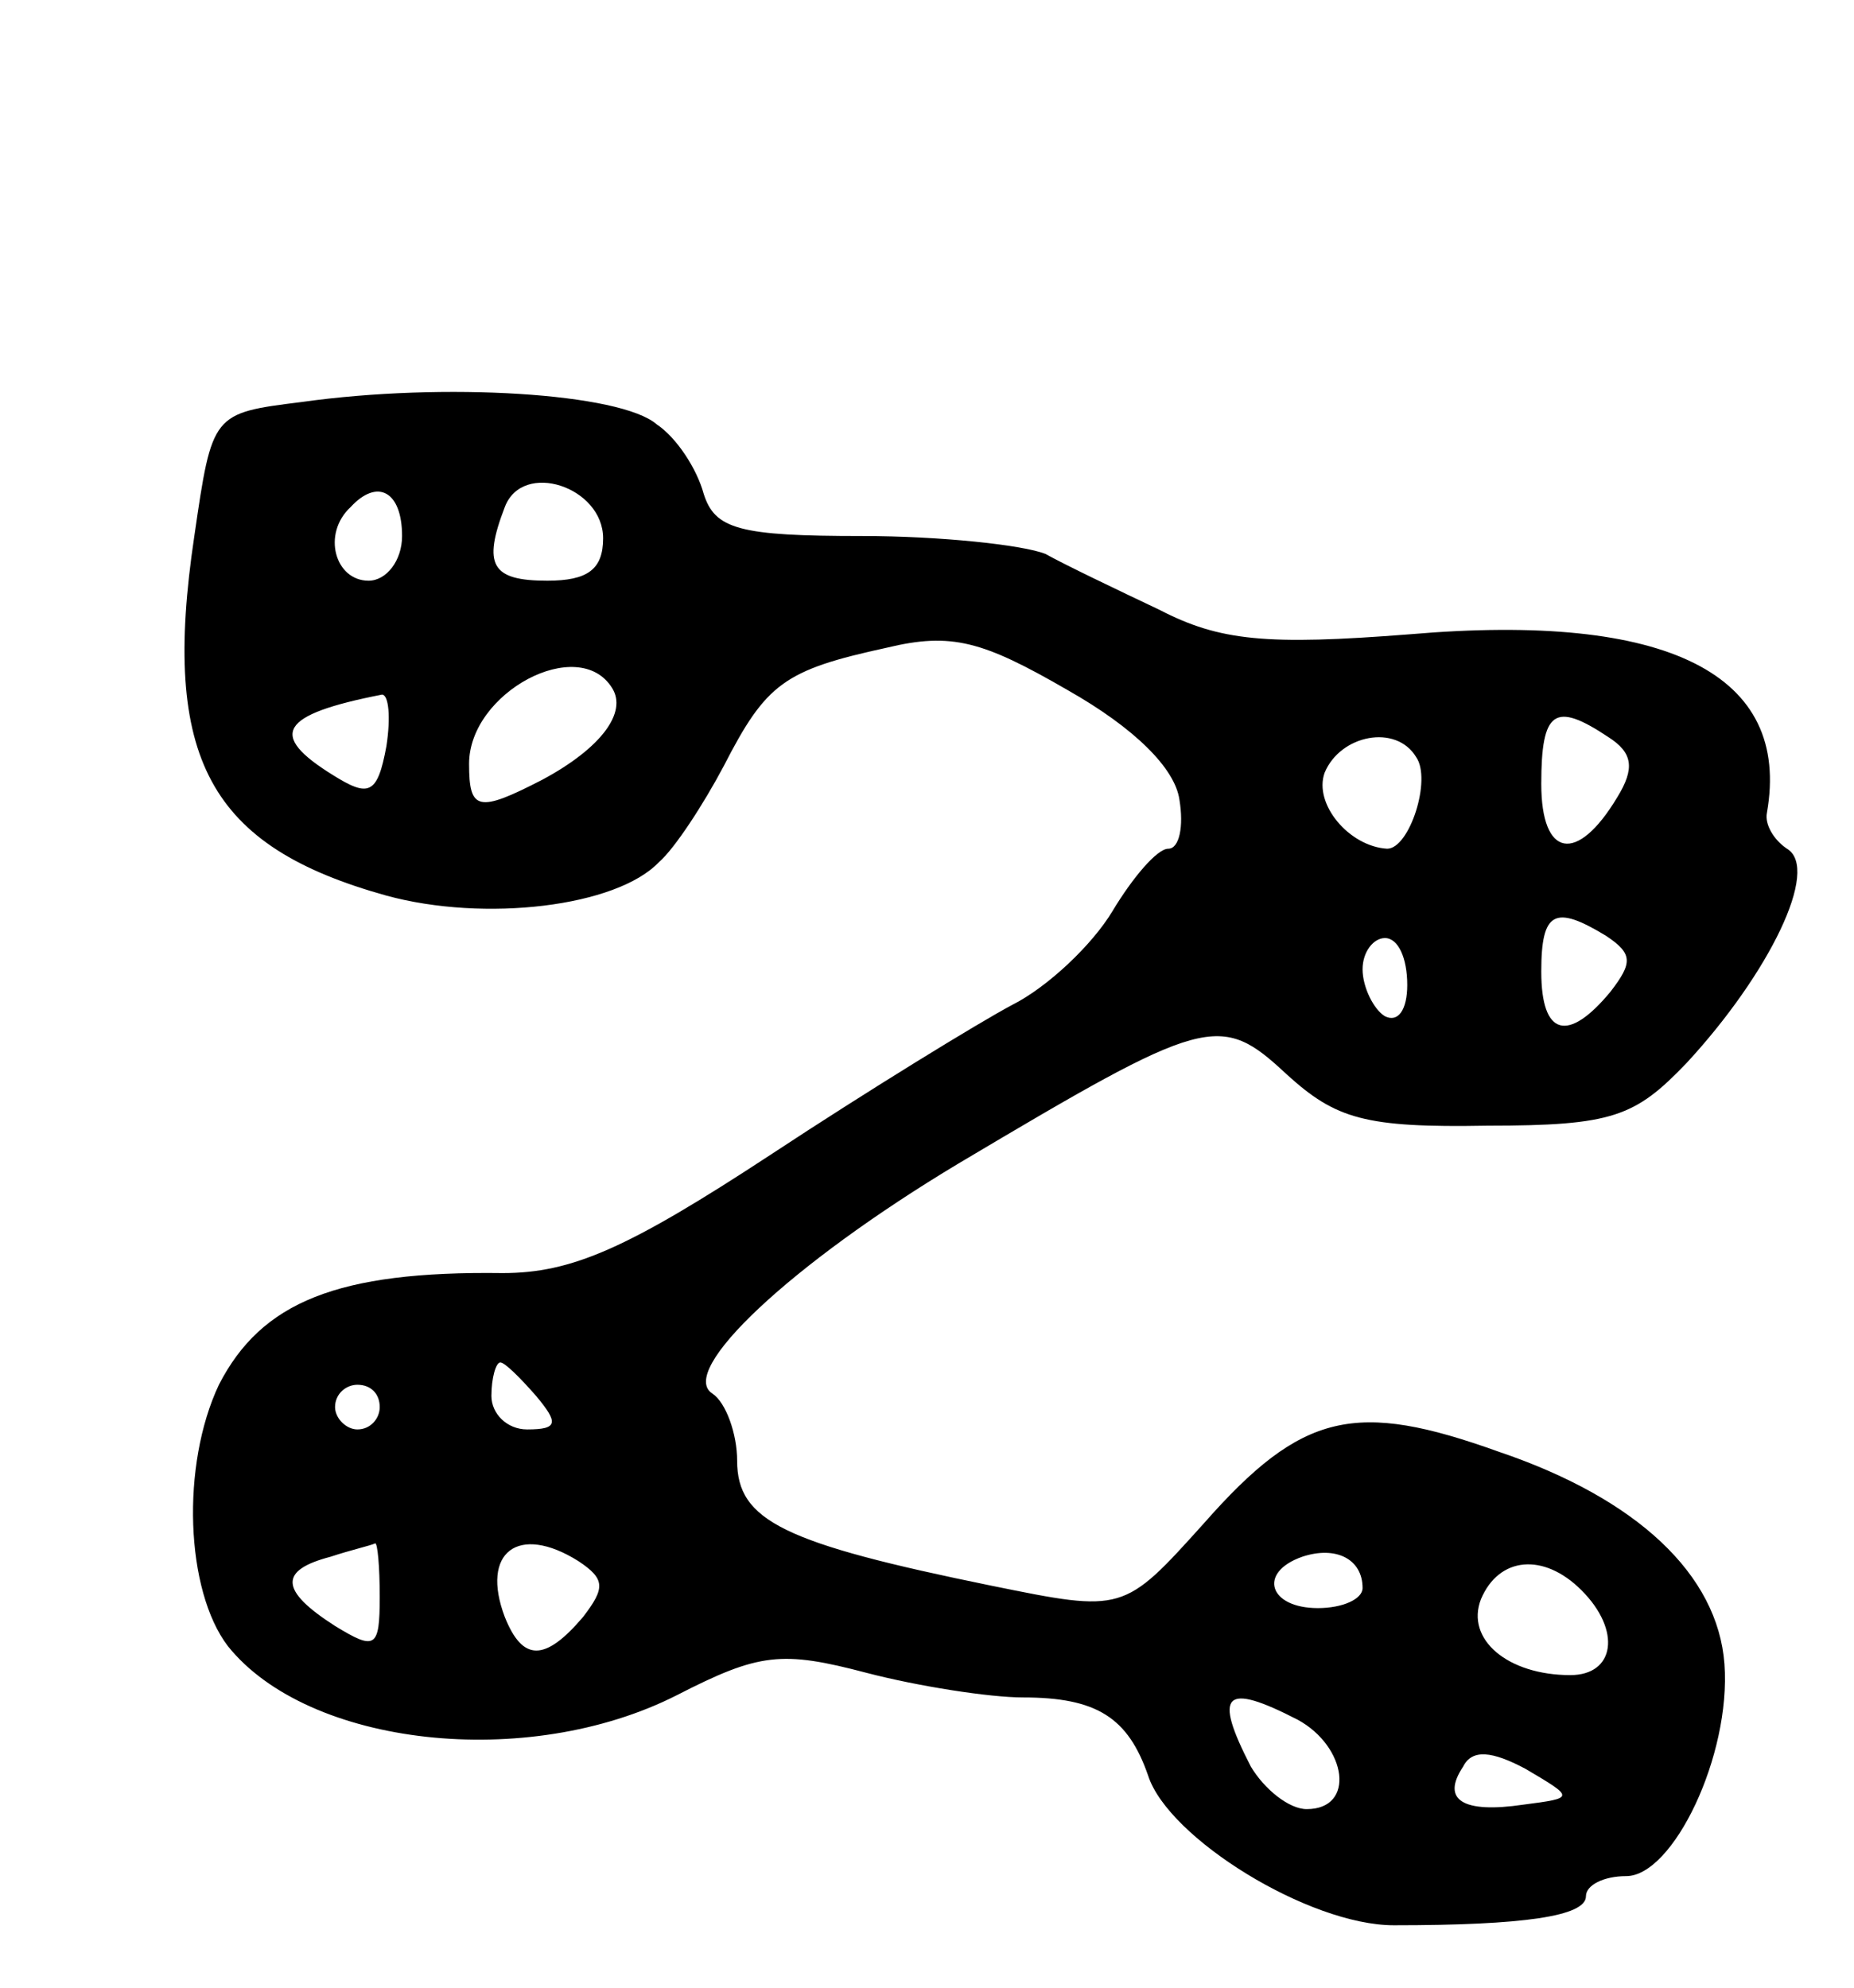 <svg version="1.0" xmlns="http://www.w3.org/2000/svg"
 width="83pt" height="89pt" viewBox="0 0 83 89"
 preserveAspectRatio="xMidYMid meet">
<g transform="translate(0,89) scale(0.1,-0.1)"
fill="#000000" stroke="none">
<path d="M135 710 c-40 -5 -40 -5 -48 -60 -15 -100 7 -139 86 -161 44 -12 103
-5 122 15 7 6 20 26 29 43 19 37 27 43 73 53 29 7 43 3 81 -19 30 -17 48 -35
50 -49 2 -12 0 -22 -5 -22 -5 0 -16 -13 -25 -28 -9 -15 -29 -34 -45 -42 -15
-8 -64 -38 -108 -67 -64 -42 -89 -53 -120 -53 -74 1 -108 -13 -127 -50 -17
-36 -15 -92 4 -117 36 -45 134 -56 201 -22 37 19 47 20 85 10 23 -6 55 -11 70
-11 33 0 47 -9 56 -35 9 -28 72 -67 110 -67 58 0 86 4 86 13 0 5 8 9 18 9 21
0 47 54 44 95 -3 40 -39 74 -101 95 -64 23 -88 18 -132 -32 -36 -40 -36 -40
-95 -28 -93 19 -114 29 -114 56 0 12 -5 26 -11 30 -16 10 35 58 110 103 111
66 117 68 147 40 22 -20 35 -24 90 -23 56 0 66 4 89 28 37 40 60 87 45 96 -6
4 -10 11 -9 16 11 62 -44 90 -160 80 -64 -5 -85 -3 -112 11 -19 9 -42 20 -51
25 -10 4 -47 8 -82 8 -55 0 -66 3 -71 19 -3 11 -12 25 -21 31 -16 14 -95 19
-159 10z m135 -61 c0 -14 -7 -19 -25 -19 -25 0 -29 7 -19 33 8 21 44 9 44 -14z
m-90 1 c0 -11 -7 -20 -15 -20 -15 0 -21 21 -8 33 12 13 23 7 23 -13z m94 -68
c7 -11 -5 -27 -31 -41 -29 -15 -33 -14 -33 7 0 32 49 58 64 34z m-101 -26 c-4
-22 -8 -23 -24 -13 -29 18 -24 27 22 36 3 0 4 -10 2 -23z m547 4 c11 -7 12
-14 4 -27 -18 -30 -34 -27 -34 6 0 33 6 37 30 21z m-86 -9 c7 -10 -3 -41 -13
-41 -17 1 -33 20 -28 34 7 17 32 22 41 7z m85 -80 c12 -8 12 -12 2 -25 -19
-23 -31 -20 -31 9 0 27 6 30 29 16z m-89 -22 c0 -11 -4 -17 -10 -14 -5 3 -10
13 -10 21 0 8 5 14 10 14 6 0 10 -9 10 -21z m-390 -184 c10 -12 10 -15 -4 -15
-9 0 -16 7 -16 15 0 8 2 15 4 15 2 0 9 -7 16 -15z m-70 -5 c0 -5 -4 -10 -10
-10 -5 0 -10 5 -10 10 0 6 5 10 10 10 6 0 10 -4 10 -10z m0 -85 c0 -23 -2 -24
-20 -13 -25 16 -25 25 -2 31 9 3 18 5 20 6 1 0 2 -10 2 -24z m89 16 c12 -8 12
-12 2 -25 -17 -20 -27 -20 -35 0 -11 29 6 42 33 25z m351 -12 c0 -5 -9 -9 -20
-9 -22 0 -27 16 -7 23 15 5 27 -1 27 -14z m98 -1 c18 -18 15 -38 -5 -38 -28 0
-47 16 -40 34 8 19 28 21 45 4z m-127 -58 c22 -12 26 -40 4 -40 -8 0 -19 9
-25 19 -17 33 -12 38 21 21z m101 -38 c-27 -4 -37 2 -27 17 4 8 13 7 28 -1 22
-13 22 -13 -1 -16z"/>
</g>
</svg>
